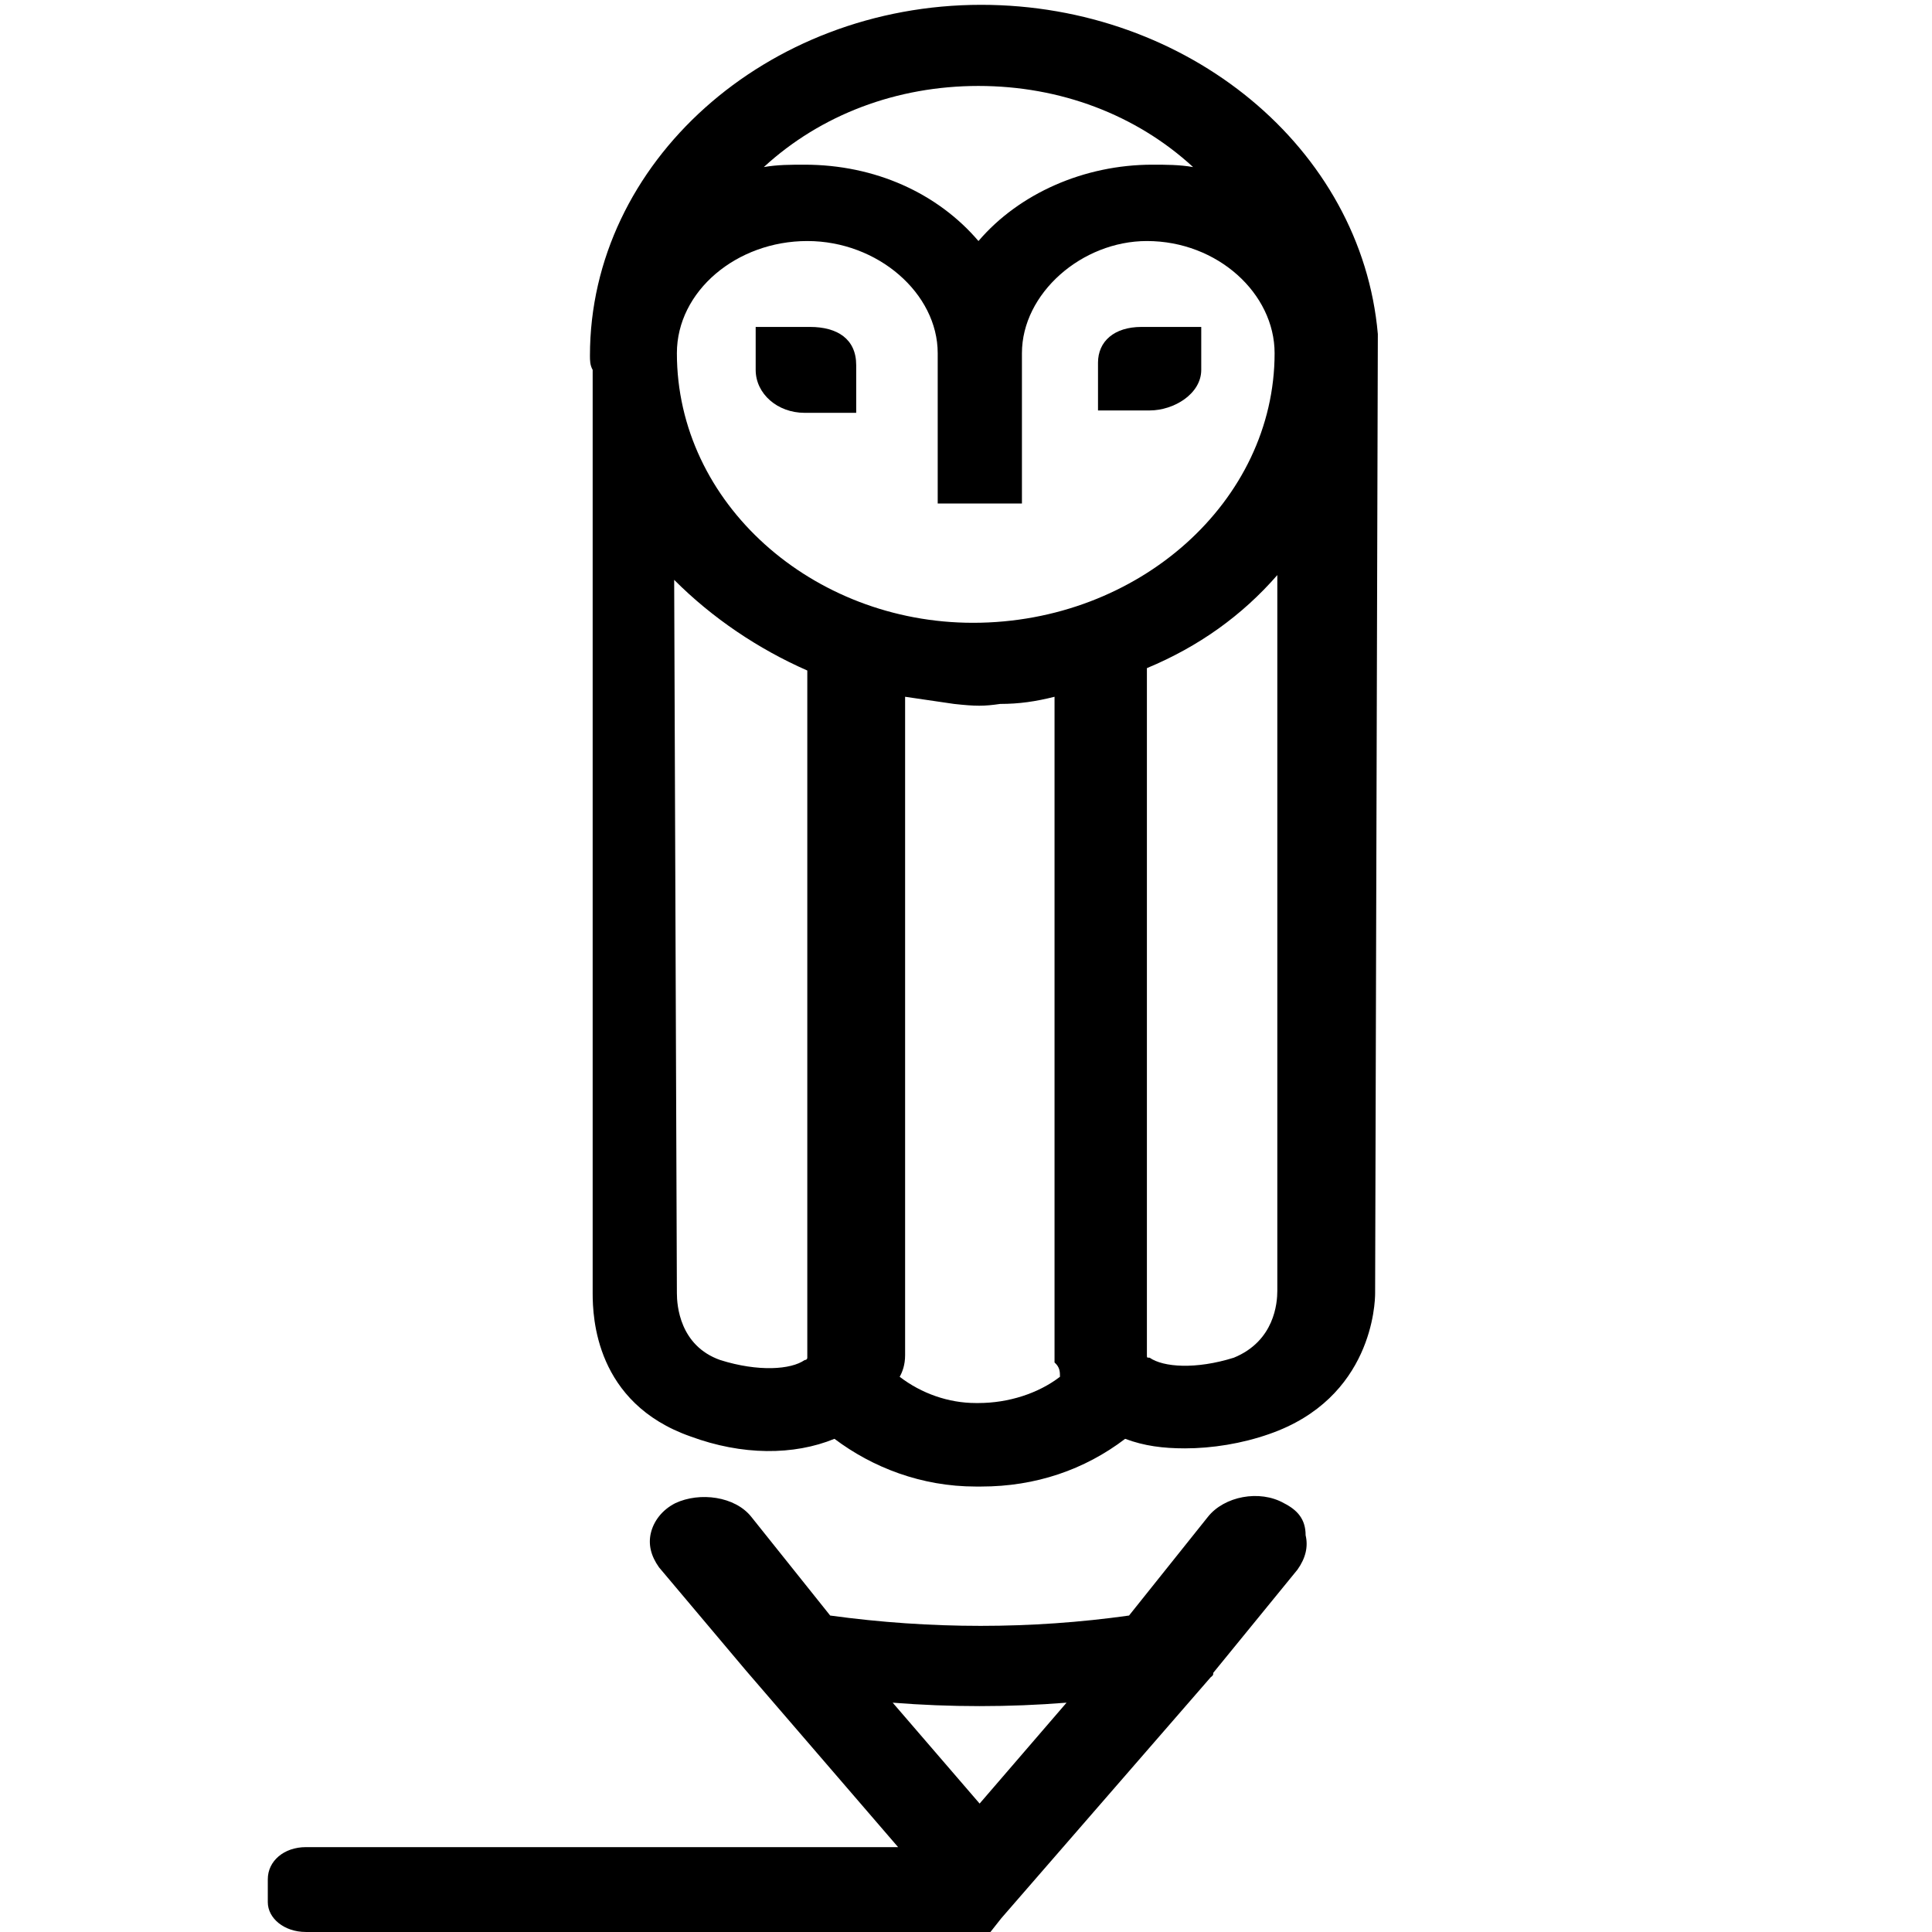 <?xml version="1.0" encoding="UTF-8" standalone="no"?>
<!-- Generator: Adobe Illustrator 22.0.1, SVG Export Plug-In . SVG Version: 6.00 Build 0)  -->

<svg
   xmlns:dc="http://purl.org/dc/elements/1.1/"
   xmlns:cc="http://creativecommons.org/ns#"
   xmlns:rdf="http://www.w3.org/1999/02/22-rdf-syntax-ns#"
   xmlns:svg="http://www.w3.org/2000/svg"
   xmlns="http://www.w3.org/2000/svg"
   xmlns:sodipodi="http://sodipodi.sourceforge.net/DTD/sodipodi-0.dtd"
   xmlns:inkscape="http://www.inkscape.org/namespaces/inkscape"
   version="1.1"
   id="Layer_1"
   x="0px"
   y="0px"
   viewBox="0 0 80 80"
   style="enable-background:new 0 0 80 80;"
   xml:space="preserve"
   sodipodi:docname="App_Icon_Eule_Stift_single_Items_Icon_scaled.svg"
   inkscape:export-filename="/media/data/coding/Android/self/DeepThought/DeepThoughtAndroidApp/src/main/res/drawable-mdpi/ic_tab_items.png"
   inkscape:export-xdpi="28.799999"
   inkscape:export-ydpi="28.799999"
   inkscape:version="0.92.2 5c3e80d, 2017-08-06"><defs
     id="defs15" /><sodipodi:namedview
     pagecolor="#ffffff"
     bordercolor="#666666"
     borderopacity="1"
     objecttolerance="10"
     gridtolerance="10"
     guidetolerance="10"
     inkscape:pageopacity="0"
     inkscape:pageshadow="2"
     inkscape:window-width="1920"
     inkscape:window-height="1008"
     id="namedview13"
     showgrid="false"
     inkscape:measure-start="0,-0.119849"
     inkscape:measure-end="39.8833,0"
     inkscape:zoom="8.34386"
     inkscape:cx="23.622117"
     inkscape:cy="41.730563"
     inkscape:window-x="0"
     inkscape:window-y="26"
     inkscape:window-maximized="1"
     inkscape:current-layer="g10" /><g
     id="g10"><g
       id="g838"
       transform="matrix(1.125,0,0,0.988,10.591,0.002)"><path
         id="path2"
         d="m 34.8,15.5 v -1.8 h -2.2 c -1,0 -1.6,0.6 -1.6,1.5 v 2 h 1.9 c 0.9,0 1.9,-0.7 1.9,-1.7 z"
         inkscape:connector-curvature="0" /><path
         inkscape:connector-curvature="0"
         id="path4"
         d="m 20.4,13.7 h -2 v 1.8 c 0,1 0.8,1.8 1.8,1.8 h 1.9 v -2 c 0,-1.1 -0.7,-1.6 -1.7,-1.6 z" /><path
         inkscape:connector-curvature="0"
         id="path6"
         d="M 41.3,14 C 40.7,6.2 34.3,0.2 26.7,0.2 c -7.9,0 -14.4,6.6 -14.4,14.7 0,0.2 0,0.4 0.1,0.6 0,0.1 0,0.2 0,0.4 v 38.3 c 0,1 0.1,4.6 3.6,6 1.9,0.8 3.8,0.8 5.3,0.1 1.4,1.2 3.2,2 5.2,2 h 0.2 c 2,0 3.8,-0.7 5.3,-2 0.7,0.3 1.4,0.4 2.2,0.4 1,0 2.1,-0.2 3.1,-0.6 3.8,-1.5 3.9,-5.5 3.9,-5.9 z M 29.6,57.7 c -0.8,0.7 -1.9,1.1 -3,1.1 0,0 0,0 -0.1,0 -1,0 -2,-0.4 -2.8,-1.1 0.1,-0.2 0.2,-0.5 0.2,-0.9 V 29.2 c 0.6,0.1 1.2,0.2 1.8,0.3 0.8,0.1 1.1,0.1 1.7,0 0.7,0 1.3,-0.1 2,-0.3 v 27.9 c 0.2,0.2 0.2,0.4 0.2,0.6 z m -3,-54.1 c 3,0 5.8,1.2 7.9,3.4 C 34,6.9 33.5,6.9 33,6.9 c -2.5,0 -4.9,1.2 -6.4,3.2 -1.5,-2 -3.8,-3.2 -6.4,-3.2 -0.5,0 -1,0 -1.5,0.1 2.1,-2.2 4.9,-3.4 7.9,-3.4 z m -6.3,24.5 v 28.8 c 0,0.1 -0.1,0.1 -0.1,0.1 -0.5,0.4 -1.7,0.5 -3.1,0 -1.5,-0.6 -1.6,-2.3 -1.6,-2.8 L 15.4,24.3 c 1.4,1.6 3.1,2.9 4.9,3.8 z M 15.5,14.8 c 0,-2.6 2.2,-4.7 4.8,-4.7 2.6,0 4.8,2.2 4.8,4.7 v 6.3 h 3.1 v -6.3 c 0,-2.5 2.2,-4.7 4.6,-4.7 2.6,0 4.7,2.2 4.7,4.7 0,6.2 -5,11.3 -11.1,11.3 -5.9,0 -10.9,-5 -10.9,-11.3 z m 17.3,42 V 28 c 1.9,-0.9 3.5,-2.2 4.8,-3.9 v 29.8 0.2 c 0,0.5 -0.1,2.1 -1.6,2.8 -1.4,0.5 -2.6,0.4 -3.1,0 -0.1,0 -0.1,0 -0.1,-0.1 z" /></g><path
       d="m 53.164,62.243 c -1.012,-0.57 -2.475,-0.285 -3.15,0.57 l -3.263,4.083 c -4.05,0.57 -8.213,0.57 -12.375,0 l -3.263,-4.083 c -0.675,-0.855 -2.138,-1.045 -3.15,-0.57 -0.562,0.285 -0.9,0.76 -1.012,1.234 -0.113,0.475 0,0.95 0.338,1.424 l 3.6,4.273 6.3,7.312 h -24.525 c -0.9,0 -1.575,0.57 -1.575,1.329 v 0.95 c 0,0.665 0.675,1.234 1.575,1.234 h 27.337 1.012 l 0.45,-0.57 8.662,-9.97 c 0.113,-0.095 0.113,-0.095 0.113,-0.19 l 3.487,-4.273 c 0.338,-0.475 0.45,-0.95 0.338,-1.424 0,-0.665 -0.338,-1.045 -0.9,-1.329 z m -9,8.261 -3.6,4.178 -3.6,-4.178 c 2.362,0.19 4.838,0.19 7.2,0 z"
       id="path8"
       inkscape:connector-curvature="0"
       style="stroke-width:1.034" /></g></svg>